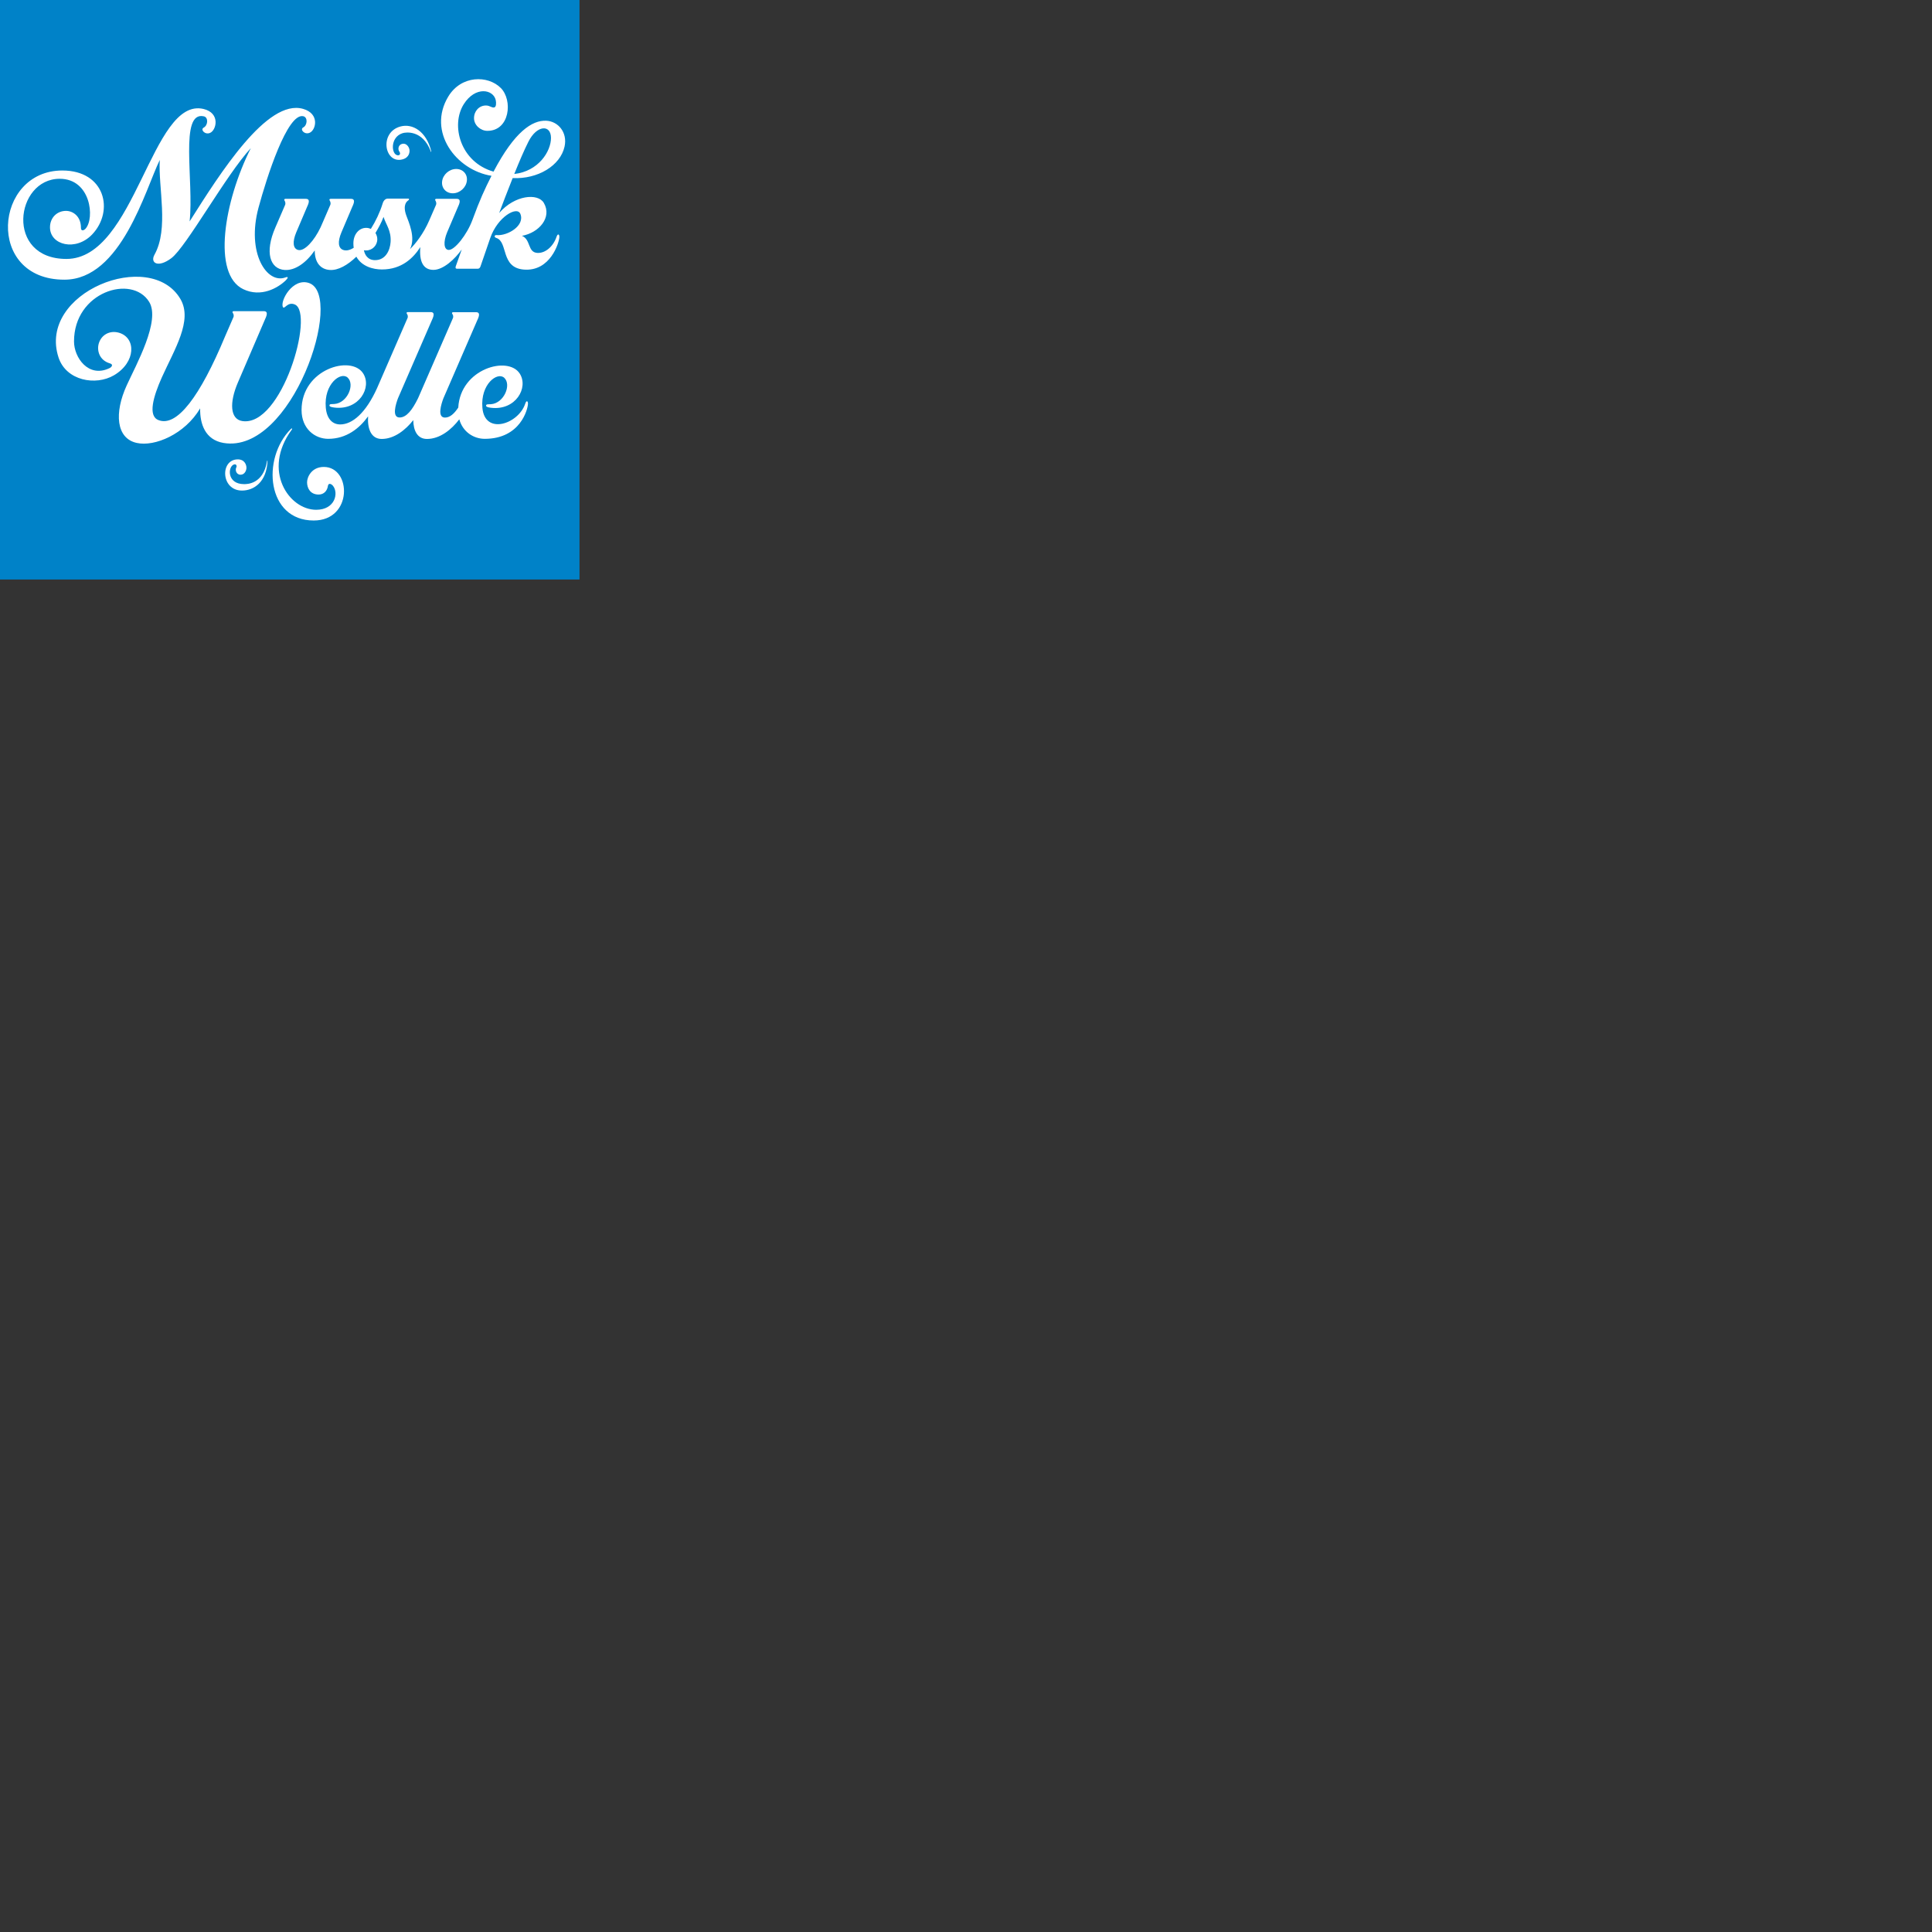 <?xml version="1.0" encoding="UTF-8"?>
<svg width="80px" height="80px" viewBox="0 0 80 80" version="1.1" xmlns="http://www.w3.org/2000/svg" xmlns:xlink="http://www.w3.org/1999/xlink">
    <rect x="0" y="0" width="80" height="80" fill="#333333" stroke="none"/>
    <!-- Generator: Sketch 50.2 (55047) - http://www.bohemiancoding.com/sketch -->
    <title>Atoms/Logos/RadioSRFMusikwelle_Square</title>
    <desc>Created with Sketch.</desc>
    <defs></defs>
    <g id="Atoms/Logos/RadioSRFMusikwelle_Square" stroke="none" stroke-width="1" fill="none" fill-rule="evenodd">
        <g id="Musikwelle" fill-rule="nonzero">
            <rect id="Rectangle-path" fill="#0082C8" x="0" y="0" width="23.996" height="23.996"></rect>
            <path d="M23.378,6.066 C23.505,5.477 23.107,5.02 22.616,4.999 C22.036,4.974 21.308,5.448 20.436,7.107 C19.06,6.713 18.654,5.185 19.204,4.313 C19.683,3.556 20.432,3.695 20.529,4.152 C20.554,4.279 20.542,4.419 20.478,4.444 C20.381,4.483 20.288,4.368 20.123,4.368 C19.839,4.368 19.628,4.601 19.628,4.893 C19.628,5.181 19.898,5.418 20.182,5.418 C21.113,5.418 21.24,4.148 20.737,3.644 C20.203,3.107 19.094,3.111 18.561,4 C17.685,5.452 18.878,7.043 20.351,7.28 C20.063,7.852 19.877,8.25 19.56,9.113 C19.335,9.719 18.832,10.349 18.586,10.349 C18.375,10.349 18.349,10.015 18.514,9.621 L18.963,8.567 C19.086,8.313 19.043,8.233 18.908,8.233 L18.07,8.233 C18.019,8.233 18.002,8.267 18.032,8.309 C18.053,8.343 18.083,8.415 18.053,8.487 L17.774,9.126 C17.537,9.676 17.198,10.104 16.978,10.315 C17.223,9.841 16.919,9.185 16.825,8.927 C16.656,8.457 16.868,8.326 16.897,8.305 C16.952,8.271 16.952,8.224 16.897,8.224 L16.059,8.224 C15.949,8.224 15.873,8.317 15.839,8.444 C15.729,8.796 15.556,9.16 15.357,9.477 C15.297,9.452 15.234,9.435 15.162,9.435 C14.866,9.435 14.633,9.702 14.633,10.078 C14.633,10.142 14.637,10.201 14.646,10.26 C14.489,10.358 14.341,10.396 14.21,10.349 C14.006,10.277 13.972,10.015 14.138,9.621 L14.586,8.567 C14.709,8.313 14.667,8.233 14.531,8.233 L13.693,8.233 C13.642,8.233 13.625,8.267 13.655,8.309 C13.676,8.343 13.706,8.415 13.676,8.487 L13.367,9.202 C13.367,9.202 13.367,9.202 13.367,9.202 L13.274,9.414 C13.016,9.96 12.605,10.425 12.339,10.349 C12.131,10.29 12.102,10.015 12.267,9.621 L12.715,8.567 C12.838,8.313 12.796,8.233 12.66,8.233 L11.822,8.233 C11.771,8.233 11.754,8.267 11.784,8.309 C11.805,8.343 11.835,8.415 11.805,8.487 L11.403,9.418 C10.95,10.451 11.179,11.141 11.793,11.179 C12.22,11.204 12.673,10.887 13.033,10.37 C13.029,10.857 13.261,11.153 13.659,11.179 C14.006,11.2 14.396,10.976 14.756,10.629 C14.98,11.035 15.454,11.158 15.814,11.158 C16.631,11.158 17.113,10.688 17.405,10.231 C17.354,10.811 17.515,11.175 17.947,11.175 C18.358,11.175 18.844,10.722 19.12,10.328 L18.874,11.022 C18.853,11.081 18.857,11.128 18.929,11.128 L19.78,11.128 C19.831,11.128 19.873,11.103 19.898,11.026 L20.301,9.854 C20.605,8.978 21.405,8.525 21.545,8.851 C21.752,9.346 21.007,9.774 20.571,9.735 C20.529,9.731 20.487,9.74 20.483,9.778 C20.474,9.816 20.516,9.841 20.554,9.854 C21.046,10.015 20.72,11.081 21.685,11.162 C22.789,11.255 23.153,10.044 23.162,9.82 C23.166,9.702 23.098,9.647 23.043,9.812 C22.904,10.214 22.574,10.493 22.248,10.472 C21.841,10.447 21.985,9.917 21.613,9.765 C22.32,9.638 22.87,9.003 22.519,8.402 C22.277,7.987 21.312,8.072 20.669,8.821 C20.8,8.47 21.007,7.928 21.228,7.374 C22.269,7.424 23.204,6.861 23.378,6.066 Z M21.879,5.871 C22.226,5.172 22.811,5.147 22.815,5.706 C22.819,6.265 22.298,7.094 21.295,7.204 C21.494,6.709 21.702,6.218 21.879,5.871 Z M16.174,10.019 C16.152,10.349 15.979,10.772 15.53,10.772 C15.221,10.772 15.103,10.54 15.069,10.362 C15.111,10.37 15.145,10.37 15.162,10.37 C15.416,10.37 15.623,10.163 15.623,9.905 C15.623,9.803 15.589,9.719 15.547,9.647 C15.683,9.414 15.797,9.215 15.881,8.982 C15.987,9.312 16.203,9.545 16.174,10.019 Z" id="Shape" fill="#FFFFFF"></path>
            <path d="M16.588,5.236 C17.079,5.105 17.655,5.435 17.858,6.265 C17.862,6.277 17.854,6.29 17.846,6.29 C17.837,6.29 17.841,6.277 17.837,6.265 C17.498,5.376 16.808,5.469 16.669,5.515 C16.144,5.68 16.199,6.404 16.466,6.43 C16.571,6.442 16.58,6.349 16.55,6.298 C16.461,6.201 16.483,5.994 16.656,5.956 C16.825,5.917 16.931,6.078 16.952,6.184 C16.974,6.294 16.948,6.523 16.669,6.599 C15.92,6.802 15.683,5.477 16.588,5.236 Z" id="Shape" fill="#FFFFFF"></path>
            <path d="M2.582,7.06 C4.356,7.06 4.737,8.737 3.818,9.706 C3.137,10.421 2.07,10.15 2.07,9.414 C2.07,9.016 2.358,8.732 2.734,8.732 C3.022,8.732 3.352,8.957 3.352,9.431 C3.352,9.592 3.479,9.541 3.543,9.469 C3.932,9.037 3.763,7.403 2.472,7.403 C0.626,7.403 0.203,10.722 2.751,10.722 C5.617,10.722 6.269,4 8.428,4.512 C9.134,4.681 8.961,5.393 8.698,5.503 C8.487,5.596 8.284,5.363 8.436,5.283 C8.614,5.189 8.635,4.859 8.44,4.817 C7.42,4.588 8.034,7.496 7.852,9.168 C9.117,7.17 11.06,4.08 12.55,4.508 C13.249,4.707 13.084,5.388 12.821,5.498 C12.61,5.592 12.406,5.359 12.554,5.278 C12.732,5.185 12.749,4.855 12.559,4.813 C11.898,4.66 11.039,7.361 10.705,8.597 C10.197,10.48 11.052,11.771 11.818,11.488 C11.97,11.433 11.915,11.526 11.831,11.611 C11.505,11.924 10.811,12.326 10.074,11.975 C8.779,11.357 9.27,8.347 10.387,6.133 C9.371,7.225 7.716,10.222 7.098,10.688 C6.552,11.103 6.205,10.895 6.396,10.548 C7.001,9.465 6.548,7.776 6.616,6.624 C6.019,7.839 5.02,11.581 2.667,11.581 C-0.614,11.585 -0.254,7.06 2.582,7.06 Z" id="Shape" fill="#FFFFFF"></path>
            <path d="M10.019,20.313 C9.143,20.313 9.105,19.022 9.846,19.022 C10.138,19.022 10.205,19.259 10.205,19.369 C10.205,19.479 10.133,19.657 9.96,19.657 C9.782,19.657 9.723,19.454 9.79,19.344 C9.812,19.289 9.782,19.2 9.685,19.234 C9.431,19.319 9.388,20.047 10.108,20.047 C10.231,20.047 10.899,20.047 11.056,19.103 C11.06,19.09 11.056,19.077 11.06,19.073 C11.069,19.073 11.077,19.081 11.077,19.094 C11.039,19.945 10.527,20.313 10.019,20.313 Z" id="Shape" fill="#FFFFFF"></path>
            <path d="M9.253,18.341 C8.491,18.21 8.275,17.545 8.288,16.91 C7.653,17.981 6.404,18.506 5.663,18.341 C4.808,18.154 4.724,17.096 5.249,15.953 C5.634,15.107 6.658,13.278 6.176,12.499 C5.46,11.344 3.06,12.085 3.065,14.142 C3.065,14.802 3.661,15.666 4.538,15.242 C4.622,15.2 4.707,15.094 4.554,15.048 C4.102,14.916 4.008,14.502 4.089,14.226 C4.195,13.862 4.546,13.668 4.927,13.778 C5.638,13.985 5.638,14.997 4.72,15.539 C3.962,15.983 2.743,15.767 2.425,14.806 C1.537,12.11 6.235,10.252 7.475,12.389 C7.987,13.274 7.225,14.463 6.701,15.628 C6.349,16.415 6.116,17.219 6.557,17.393 C7.319,17.702 8.284,16.419 9.321,13.926 L9.663,13.139 C9.697,13.067 9.663,12.99 9.642,12.961 C9.613,12.919 9.625,12.885 9.68,12.885 L10.921,12.885 C11.056,12.885 11.098,12.965 10.976,13.219 L9.854,15.831 C9.486,16.681 9.532,17.359 10.032,17.435 C11.67,17.689 13.033,12.974 12.212,12.61 C11.903,12.474 11.78,12.83 11.716,12.715 C11.585,12.47 12.119,11.484 12.8,11.721 C14.277,12.241 12.089,18.823 9.253,18.341 Z" id="Shape" fill="#FFFFFF"></path>
            <path d="M12.99,21.553 C11.052,21.553 10.815,19.001 12.042,17.765 C12.059,17.748 12.08,17.735 12.093,17.744 C12.102,17.757 12.093,17.774 12.076,17.799 C10.844,19.484 11.966,21.109 13.092,21.109 C13.875,21.109 14.028,20.419 13.79,20.119 C13.706,20.017 13.596,20 13.579,20.119 C13.549,20.326 13.41,20.478 13.194,20.478 C12.847,20.478 12.715,20.212 12.715,19.97 C12.715,19.759 12.897,19.335 13.41,19.335 C14.557,19.335 14.616,21.553 12.99,21.553 Z" id="Shape" fill="#FFFFFF"></path>
            <path d="M21.862,16.724 C21.854,16.944 21.549,18.171 20.072,18.171 C19.619,18.171 19.166,17.892 19.018,17.363 C18.701,17.782 18.222,18.176 17.68,18.176 C17.278,18.176 17.117,17.824 17.113,17.397 C16.796,17.799 16.33,18.176 15.805,18.176 C15.357,18.176 15.208,17.735 15.242,17.24 C14.887,17.735 14.345,18.171 13.592,18.171 C13.041,18.171 12.487,17.757 12.487,16.978 C12.487,15.285 14.535,14.688 15.035,15.458 C15.412,16.038 14.874,16.999 13.846,16.876 C13.702,16.859 13.638,16.83 13.642,16.787 C13.647,16.715 13.74,16.737 13.846,16.728 C14.383,16.69 14.705,15.924 14.396,15.636 C14.112,15.374 13.405,15.898 13.49,16.876 C13.532,17.363 13.782,17.575 14.087,17.575 C14.59,17.575 15.149,17.101 15.615,16.068 L16.872,13.177 C16.906,13.105 16.876,13.029 16.851,12.999 C16.821,12.957 16.834,12.923 16.889,12.923 L17.829,12.923 C17.964,12.923 18.006,13.003 17.884,13.257 L16.478,16.495 C16.389,16.732 16.216,17.287 16.546,17.287 C16.834,17.287 17.071,16.974 17.304,16.504 C17.312,16.483 17.321,16.466 17.329,16.449 L18.751,13.181 C18.785,13.109 18.756,13.033 18.73,13.003 C18.701,12.961 18.717,12.927 18.768,12.927 L19.708,12.927 C19.843,12.927 19.886,13.007 19.763,13.261 L18.358,16.499 C18.269,16.737 18.095,17.291 18.425,17.291 C18.629,17.291 18.806,17.134 18.976,16.876 C19.065,15.268 21.033,14.717 21.52,15.467 C21.896,16.047 21.359,17.007 20.33,16.885 C20.186,16.868 20.123,16.838 20.127,16.796 C20.131,16.724 20.224,16.745 20.33,16.737 C20.868,16.698 21.189,15.932 20.88,15.644 C20.597,15.382 19.89,15.907 19.975,16.885 C20.072,18.023 21.456,17.566 21.744,16.728 C21.799,16.55 21.867,16.61 21.862,16.724 Z" id="Shape" fill="#FFFFFF"></path>
            <path d="M18.307,7.509 C18.341,7.23 18.599,7.001 18.883,6.997 C19.166,6.993 19.369,7.213 19.331,7.492 C19.297,7.771 19.039,8 18.756,8.004 C18.472,8.008 18.273,7.788 18.307,7.509 Z" id="Shape" fill="#FFFFFF"></path>
        </g>
    </g>
</svg>